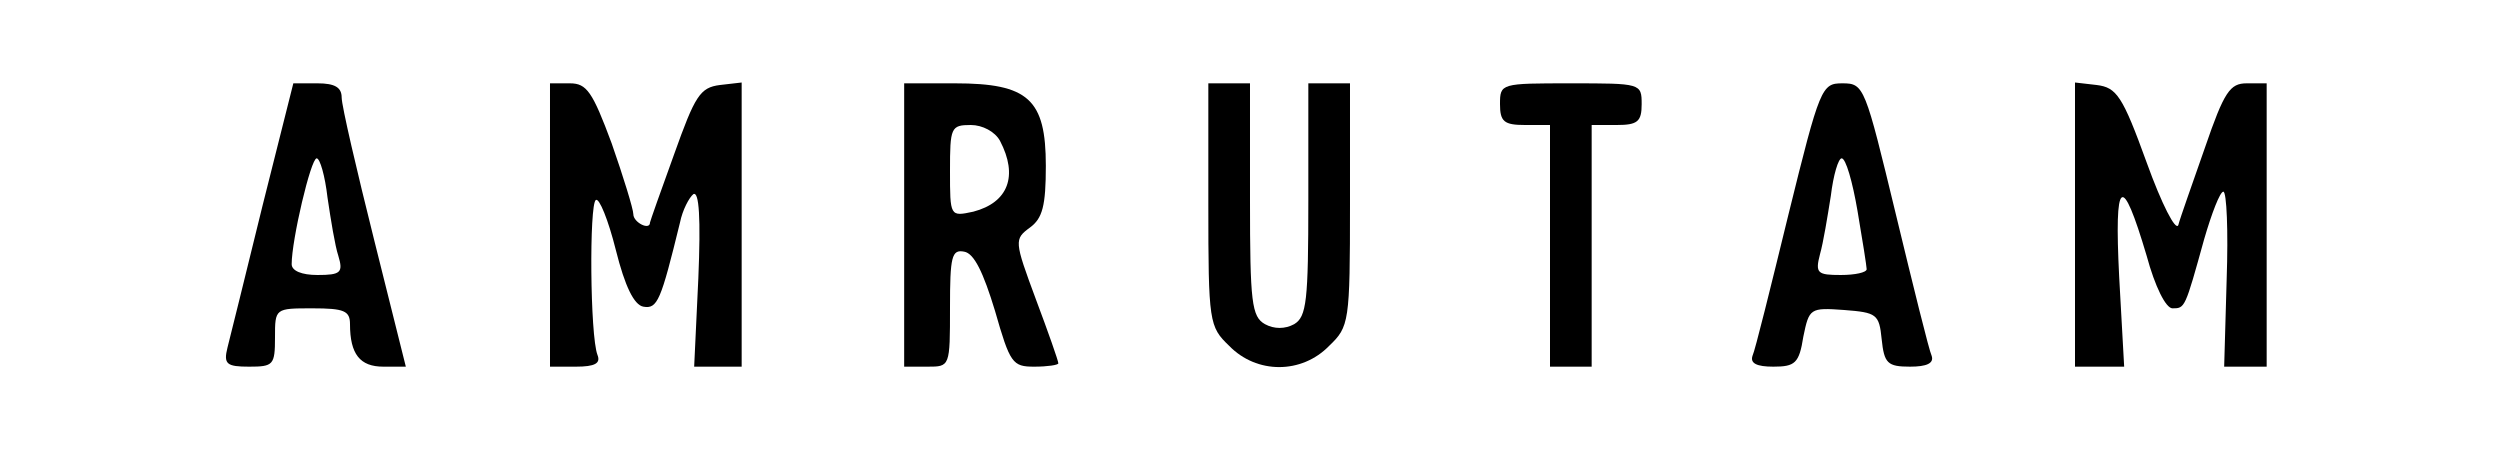 <?xml version="1.0" standalone="no"?>
<!DOCTYPE svg PUBLIC "-//W3C//DTD SVG 20010904//EN"
 "http://www.w3.org/TR/2001/REC-SVG-20010904/DTD/svg10.dtd">
<svg version="1.0" xmlns="http://www.w3.org/2000/svg"
 width="300pt" height="57pt" viewBox="0 0 300 57"
 preserveAspectRatio="xMidYMid meet">
<g transform="translate(0,57) scale(0.1,-0.1)"
fill="#000000" stroke="none">
<path d="M315 323 c-20 -82 -39 -158 -42 -170 -5 -20 -1 -23 26 -23 29 0 31 2
31 35 0 35 0 35 45 35 38 0 45 -3 45 -19 0 -36 12 -51 40 -51 l27 0 -38 152
c-21 84 -39 161 -39 171 0 12 -8 17 -29 17 l-29 0 -37 -147z m78 10 c4 -27 9
-58 13 -70 6 -20 3 -23 -25 -23 -19 0 -31 5 -31 13 0 29 23 127 30 127 4 0 10
-21 13 -47z"/>
<path d="M660 300 l0 -170 31 0 c23 0 30 4 26 14 -9 23 -10 181 -2 186 4 3 15
-24 24 -60 11 -44 22 -66 33 -68 17 -3 21 7 44 101 3 15 11 30 16 34 7 4 9
-29 6 -101 l-5 -106 29 0 28 0 0 171 0 170 -26 -3 c-24 -3 -30 -13 -55 -83
-16 -44 -29 -81 -29 -82 0 -10 -20 0 -20 10 0 6 -12 45 -26 85 -23 62 -30 72
-50 72 l-24 0 0 -170z"/>
<path d="M1085 300 l0 -170 28 0 c27 0 27 0 27 71 0 61 2 70 17 67 12 -2 23
-25 37 -71 18 -63 21 -67 47 -67 16 0 29 2 29 4 0 3 -12 37 -27 77 -26 70 -26
72 -7 86 15 11 19 26 19 74 0 80 -21 99 -109 99 l-61 0 0 -170z m115 101 c22
-42 10 -74 -32 -85 -28 -6 -28 -6 -28 49 0 52 1 55 25 55 14 0 29 -8 35 -19z"/>
<path d="M1450 325 c0 -142 1 -147 25 -170 33 -34 87 -34 120 0 24 23 25 28
25 170 l0 145 -25 0 -25 0 0 -140 c0 -121 -2 -140 -17 -149 -11 -6 -24 -6 -35
0 -16 9 -18 26 -18 149 l0 140 -25 0 -25 0 0 -145z"/>
<path d="M1800 445 c0 -21 5 -25 30 -25 l30 0 0 -145 0 -145 25 0 25 0 0 145
0 145 30 0 c25 0 30 4 30 25 0 25 -1 25 -85 25 -84 0 -85 0 -85 -25z"/>
<path d="M2146 312 c-21 -86 -40 -163 -43 -169 -3 -9 5 -13 25 -13 26 0 31 4
36 36 7 34 8 35 49 32 39 -3 42 -5 45 -35 3 -29 7 -33 34 -33 20 0 29 4 26 13
-3 6 -22 83 -43 170 -37 153 -38 157 -64 157 -25 0 -27 -4 -65 -158z m83 5 c6
-35 11 -67 11 -70 0 -4 -14 -7 -31 -7 -28 0 -31 2 -25 25 4 14 9 45 13 70 3
25 9 45 13 45 5 0 13 -28 19 -63z"/>
<path d="M2490 301 l0 -171 29 0 30 0 -6 108 c-6 119 3 126 33 25 10 -37 23
-63 31 -63 15 0 15 0 38 83 9 31 19 57 23 57 4 0 6 -47 4 -105 l-3 -105 25 0
26 0 0 170 0 170 -24 0 c-20 0 -27 -10 -50 -77 -15 -43 -30 -85 -32 -93 -3 -8
-20 25 -38 75 -29 80 -36 90 -60 93 l-26 3 0 -170z"/>
</g>
</svg>

